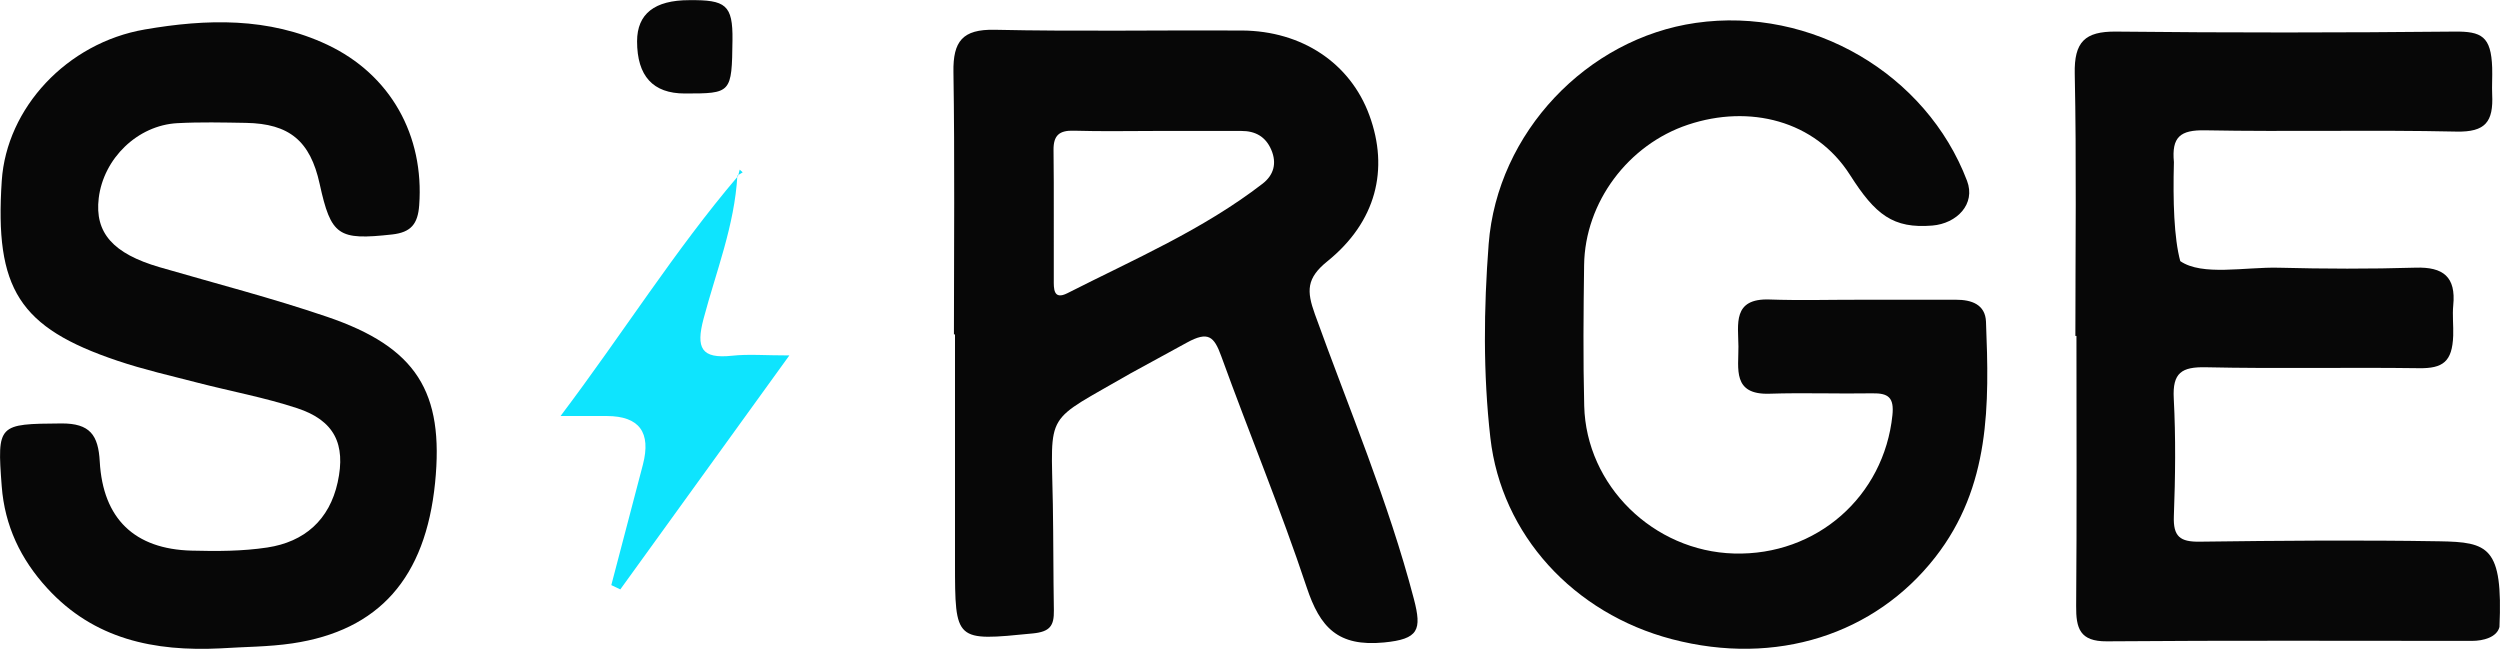 <svg id="Capa_1" data-name="Capa 1" xmlns="http://www.w3.org/2000/svg" viewBox="0 -0.03 511.28 132.73">
  <defs>
    <style>
      .cls-1 {
        fill: #0ee4fe;
      }

      .cls-1, .cls-2 {
        stroke-width: 0px;
      }

      .cls-2 {
        fill: #070707;
      }
    </style>
  </defs>
  <path class="cls-2" d="M195.09,68.35c0-17.88.18-35.76-.1-53.64-.1-6.27,1.83-8.79,8.45-8.65,16.84.37,33.69.06,50.53.15,12.33.07,22.19,6.71,26.08,17.33,4.06,11.05,1.4,21.8-8.58,29.86-4.3,3.47-4.27,6.07-2.56,10.82,6.96,19.34,15.03,38.29,20.25,58.26,1.65,6.33.98,8.19-6.1,8.88-9.43.91-13.09-3.04-15.83-11.29-5.3-15.93-11.75-31.47-17.47-47.26-1.47-4.05-2.66-5.16-7-2.79q-4.75,2.59-11.53,6.3c-17.85,10.35-16.24,7.24-15.91,26.76.12,7.18.09,14.49.21,21.74.05,3.12-.79,4.34-4.28,4.69-15.95,1.58-15.93,1.73-15.94-14.51,0-15.55,0-31.1,0-46.64-.07,0-.15,0-.22,0ZM236.75,26.75c-5.71,0-11.42.12-17.12-.05-2.97-.09-4.21.93-4.17,3.98.11,8.82.01,17.64.05,26.46,0,1.76-.15,4.29,2.81,2.78,13.6-6.91,27.7-12.97,39.89-22.38,2.27-1.75,2.97-4.16,1.78-6.94-1.16-2.7-3.26-3.86-6.13-3.85-5.71.02-11.41,0-17.12,0Z"/>
  <path class="cls-2" d="M380.55,61.27c6.49,0,12.97.02,19.46,0,3.19-.01,6.01.96,6.15,4.5.67,16.92.95,33.68-10.4,48.19-12.33,15.76-32.49,22.31-53.79,16.74-20.19-5.28-34.92-21.4-37.17-41.18-1.5-13.18-1.36-26.46-.35-39.65,1.76-22.8,20.13-42.04,42.38-45.22,23.62-3.38,47.12,10.41,55.45,32.29,1.82,4.77-2.09,8.74-7.09,9.16-8.04.66-11.66-2.21-16.84-10.35-7.14-11.21-20.62-14.45-33.12-10.28-12.26,4.08-21.09,15.88-21.26,28.7-.13,9.6-.22,19.21.02,28.8.4,16.31,14.16,29.74,30.64,30.2,16.9.48,30.67-11.69,32.39-28.27.38-3.64-.83-4.55-4.12-4.49-7,.12-14.02-.15-21.02.08-7.64.25-6.31-5.13-6.35-9.65-.03-4.55-1.27-9.88,6.34-9.62,6.22.22,12.45.04,18.68.05Z"/>
  <path class="cls-2" d="M424.44,68.69c0-17.89.24-35.78-.13-53.66-.13-6.46,2.04-8.66,8.43-8.6,23.07.25,46.15.23,69.22,0,5.54-.06,7.51.95,7.72,7.39.06,1.8-.08,3.82,0,5.44.27,5.61-1.35,7.76-7.36,7.62-17.1-.38-34.22.06-51.32-.26-5.15-.1-6.89,1.37-6.41,6.5-.21,8.02.02,15.51,1.3,20.25,4.48,3.09,13.23,1.18,20.14,1.35,9.33.24,18.67.27,27.99-.01,5.68-.18,8.27,1.9,7.7,7.69-.2,2.05.06,4.15-.01,6.22-.19,5.36-2.13,6.72-7.01,6.65-14.51-.2-29.04.13-43.55-.19-4.99-.11-6.87,1.13-6.59,6.37.42,8.01.32,16.07.02,24.1-.15,4.13,1.24,5.26,5.28,5.2,16.33-.21,32.67-.35,49-.08,10.04.17,13.04,1.09,12.31,17.53-.54,2.11-3.3,2.84-5.64,2.84-24.89,0-49.77-.11-74.66.09-5.53.04-6.31-2.66-6.27-7.24.15-18.4.06-36.81.06-55.22-.07,0-.15,0-.22,0Z"/>
  <path class="cls-2" d="M45.09,132.57c-13.51.66-25.84-1.82-35.44-12.31-5.42-5.92-8.69-12.75-9.3-20.86-.96-12.71-.74-12.73,12.18-12.83,5.89-.04,7.57,2.39,7.87,7.79.65,11.72,7.14,17.91,18.76,18.22,5.17.14,10.42.13,15.51-.64,7.58-1.15,12.7-5.62,14.39-13.34,1.71-7.83-.69-12.65-8.29-15.15-6.62-2.18-13.54-3.45-20.31-5.2-5.51-1.43-11.08-2.69-16.46-4.51C3.89,66.97-1.11,59.05.36,36.93,1.34,22.07,13.66,8.75,29.6,6c12.63-2.18,25.32-2.54,37.32,3.11,12.98,6.12,19.86,18.59,18.81,32.85-.28,3.81-1.68,5.53-5.52,5.96-11.04,1.22-12.5.31-14.84-10.36-1.92-8.75-6.18-12.31-15.09-12.46-4.67-.08-9.35-.19-14.01.06-8.13.43-15.1,7.22-16.08,15.33-.85,7.09,2.92,11.35,12.46,14.13,11.43,3.33,22.98,6.3,34.24,10.14,18.29,6.22,23.96,15.35,22.09,33.95-1.96,19.42-11.43,30.21-29.2,32.84-4.85.72-9.81.7-14.71,1.02Z"/>
  <path class="cls-1" d="M150.8,35.88c-.56,10.17-4.35,19.61-6.92,29.3-1.57,5.95-.49,8.22,5.84,7.54,3.32-.36,6.71-.06,11.71-.06-11.97,16.56-23.27,32.21-34.57,47.85-.61-.29-1.22-.59-1.84-.88,2.16-8.21,4.32-16.42,6.46-24.63q2.58-9.91-7.36-9.95c-2.56,0-5.11,0-9.48,0,12.79-16.94,23.33-33.84,36.27-49.03l-.13-.13Z"/>
  <path class="cls-2" d="M140.97,0c7.43-.07,8.92.94,8.83,8.16-.13,10.91-.22,10.93-9.76,10.93q-9.75,0-9.75-10.68Q130.3,0,140.97,0Z"/>
  <path class="cls-1" d="M150.93,36.01c.12-.45.23-.9.35-1.35.2.19.41.37.61.56-.36.22-.72.44-1.09.66,0,0,.13.13.13.13Z"/>
</svg>